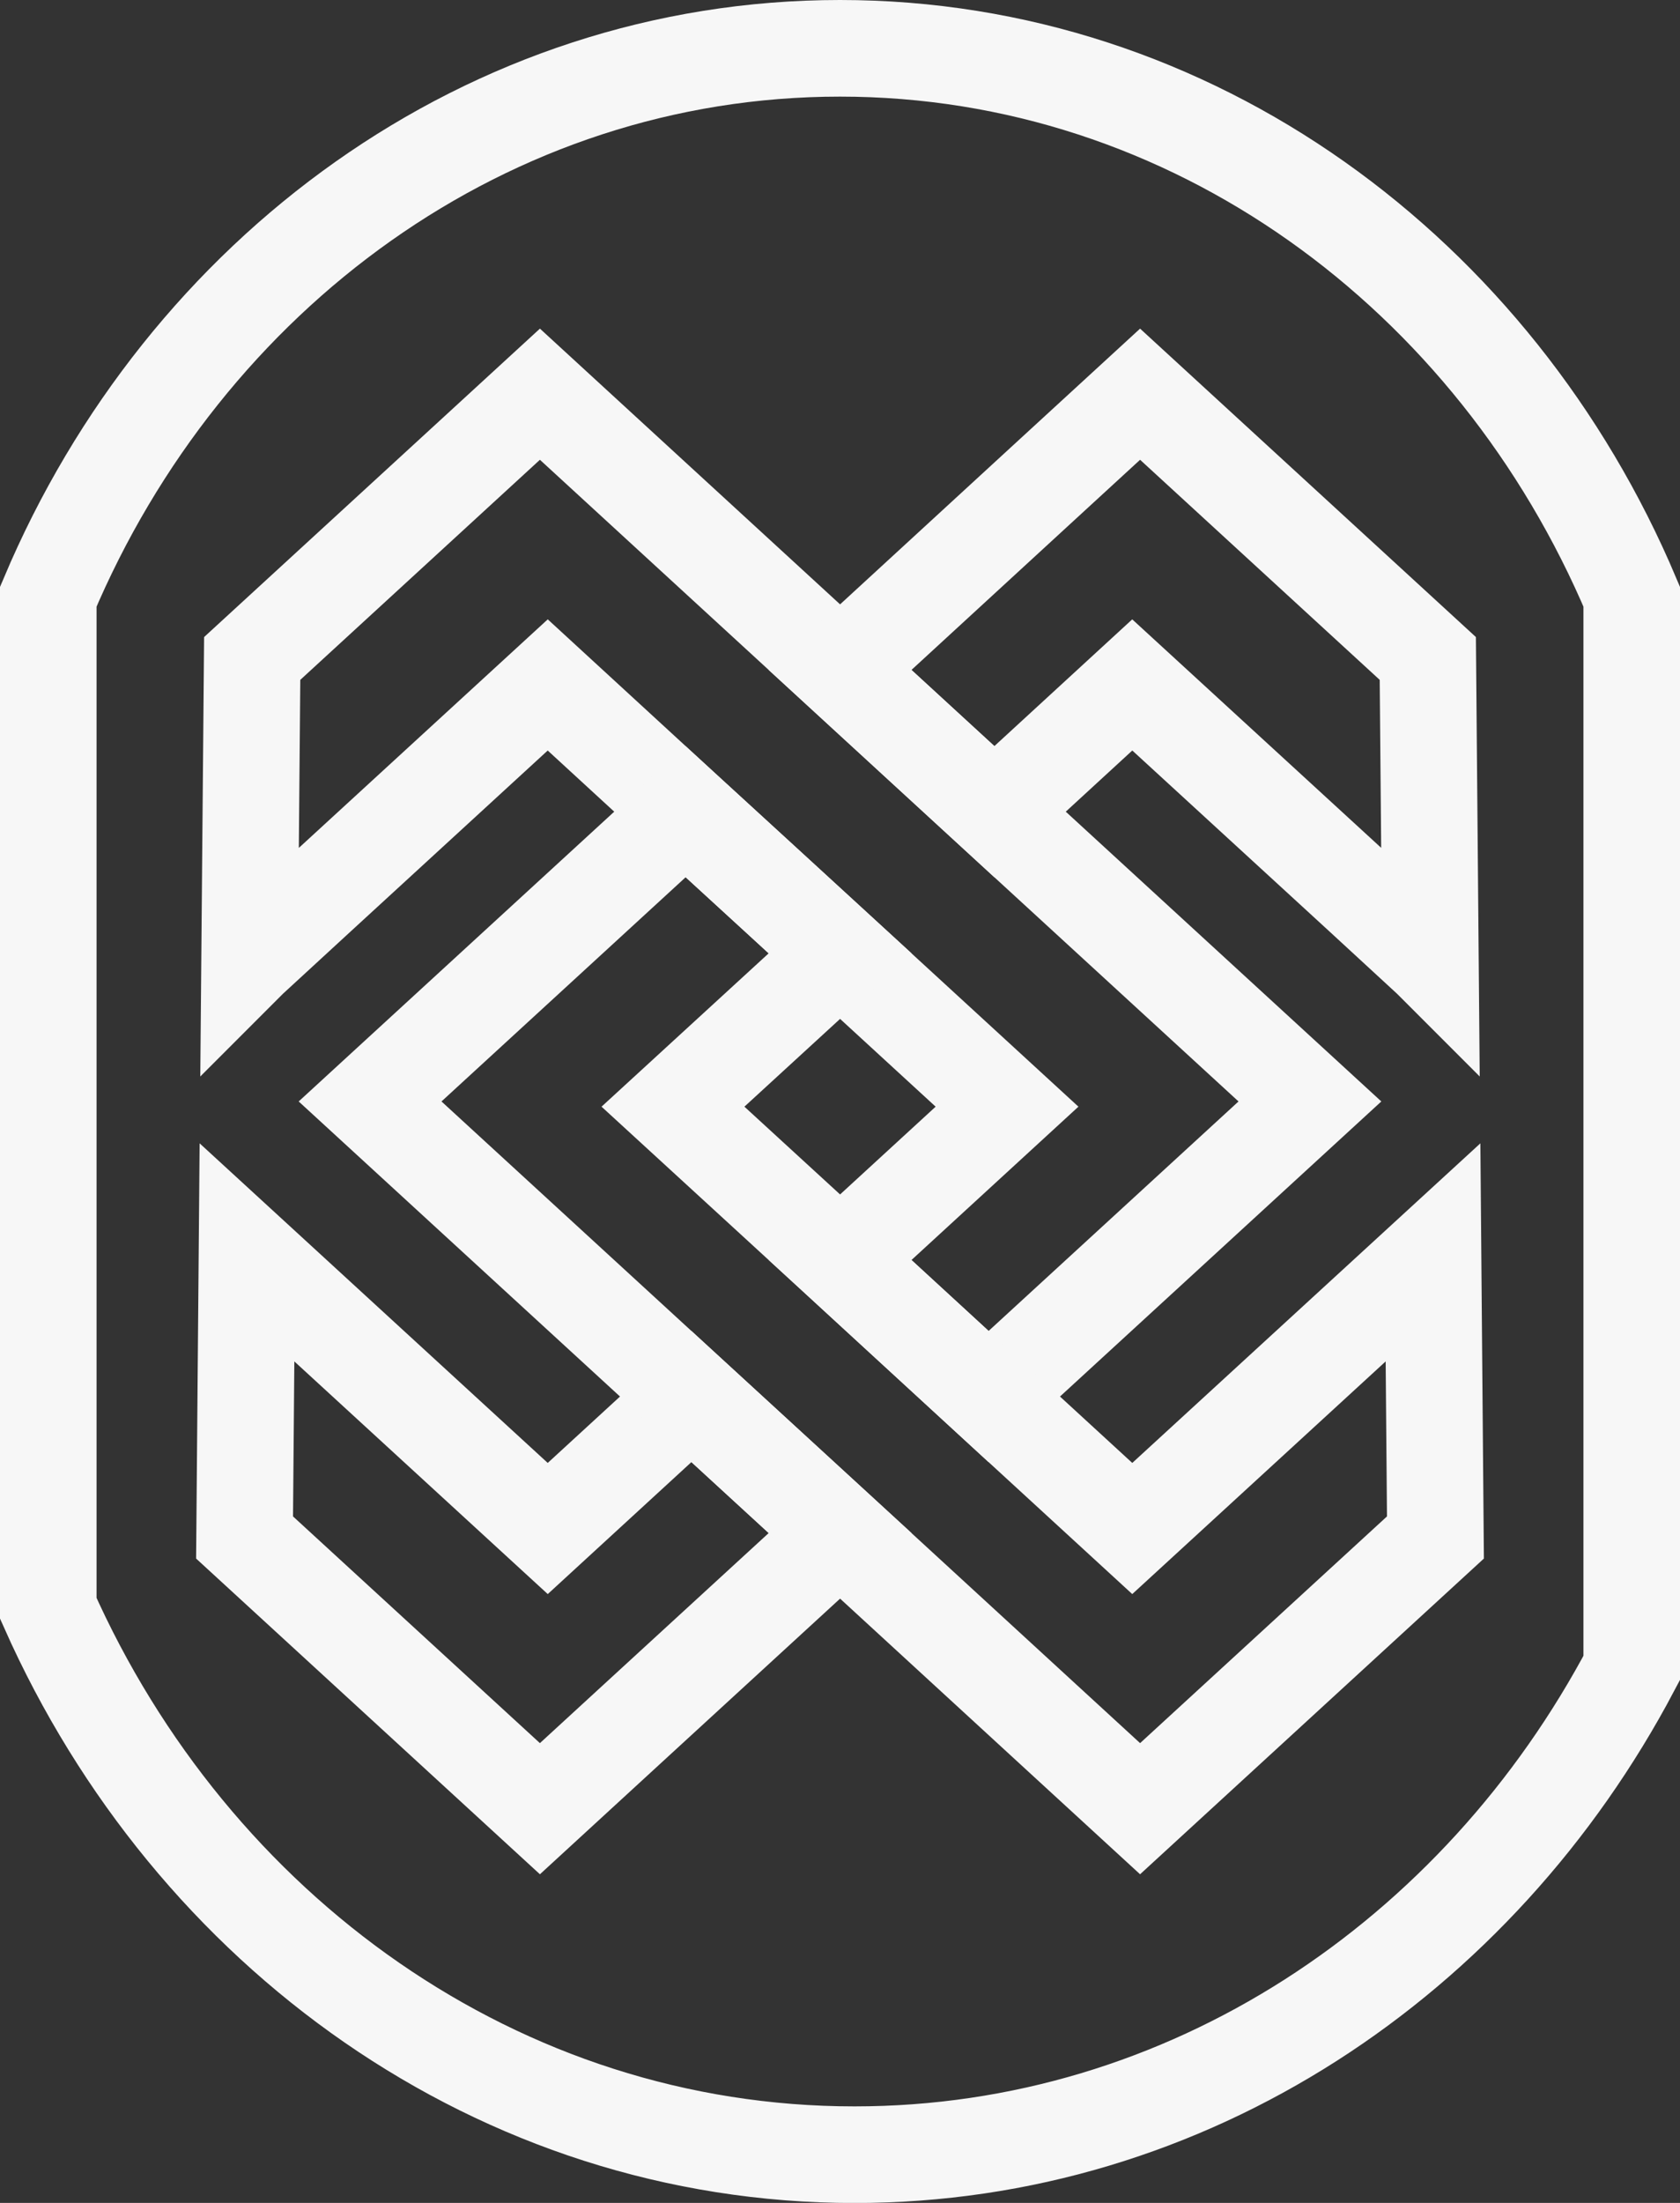 <?xml version="1.0" encoding="UTF-8"?>
<svg id="Camada_1" xmlns="http://www.w3.org/2000/svg" viewBox="0 0 174 228">
  <rect x="0" y="0" width="174" height="228" fill="#333333" stroke="none"/>
  <defs>
    <style>
      .cls-1, .cls-2 {
        fill: none;
        stroke: #f7f7f7;
        stroke-miterlimit: 10;
        stroke-width: 10px;
      }

      .cls-2 {
        fill-rule: evenodd;
      }
    </style>
  </defs>
  <path class="cls-1" d="M169,61.76v110.87c-15.89,30.08-45.99,50.38-80.5,50.38-36.82,0-68.62-23.1-83.5-56.55V61.76C19.14,28.28,50.54,5,87,5s67.86,23.28,82,56.76Z"/>
  <g>
    <polygon class="cls-2" points="135.67 114 102.39 144.54 87.01 130.41 104.3 114.54 87.01 98.67 80.51 92.71 71.01 84.01 56.73 70.89 32.95 92.71 25.86 99.23 25.85 99.24 26.12 68.15 55.92 40.8 65.92 49.98 87.01 69.34 95.79 77.4 102.99 84.01 135.67 114"/>
    <polygon class="cls-2" points="87.01 158.67 65.92 178.02 55.92 187.2 25.33 159.13 25.58 129.62 56.73 158.2 71.61 144.54 87.01 158.67"/>
    <polygon class="cls-2" points="95.79 77.4 87.01 69.34 108.08 49.98 118.08 40.8 147.88 68.15 148.15 99.24 148.14 99.23 141.06 92.71 117.27 70.89 102.99 84.01 95.79 77.4"/>
    <polygon class="cls-2" points="148.67 159.13 118.08 187.2 108.08 178.02 87.01 158.67 71.61 144.54 38.33 114 71.01 84.01 80.51 92.71 87.01 98.67 69.7 114.54 87.01 130.41 102.39 144.54 117.27 158.2 148.42 129.62 148.67 159.13"/>
  </g>
</svg>